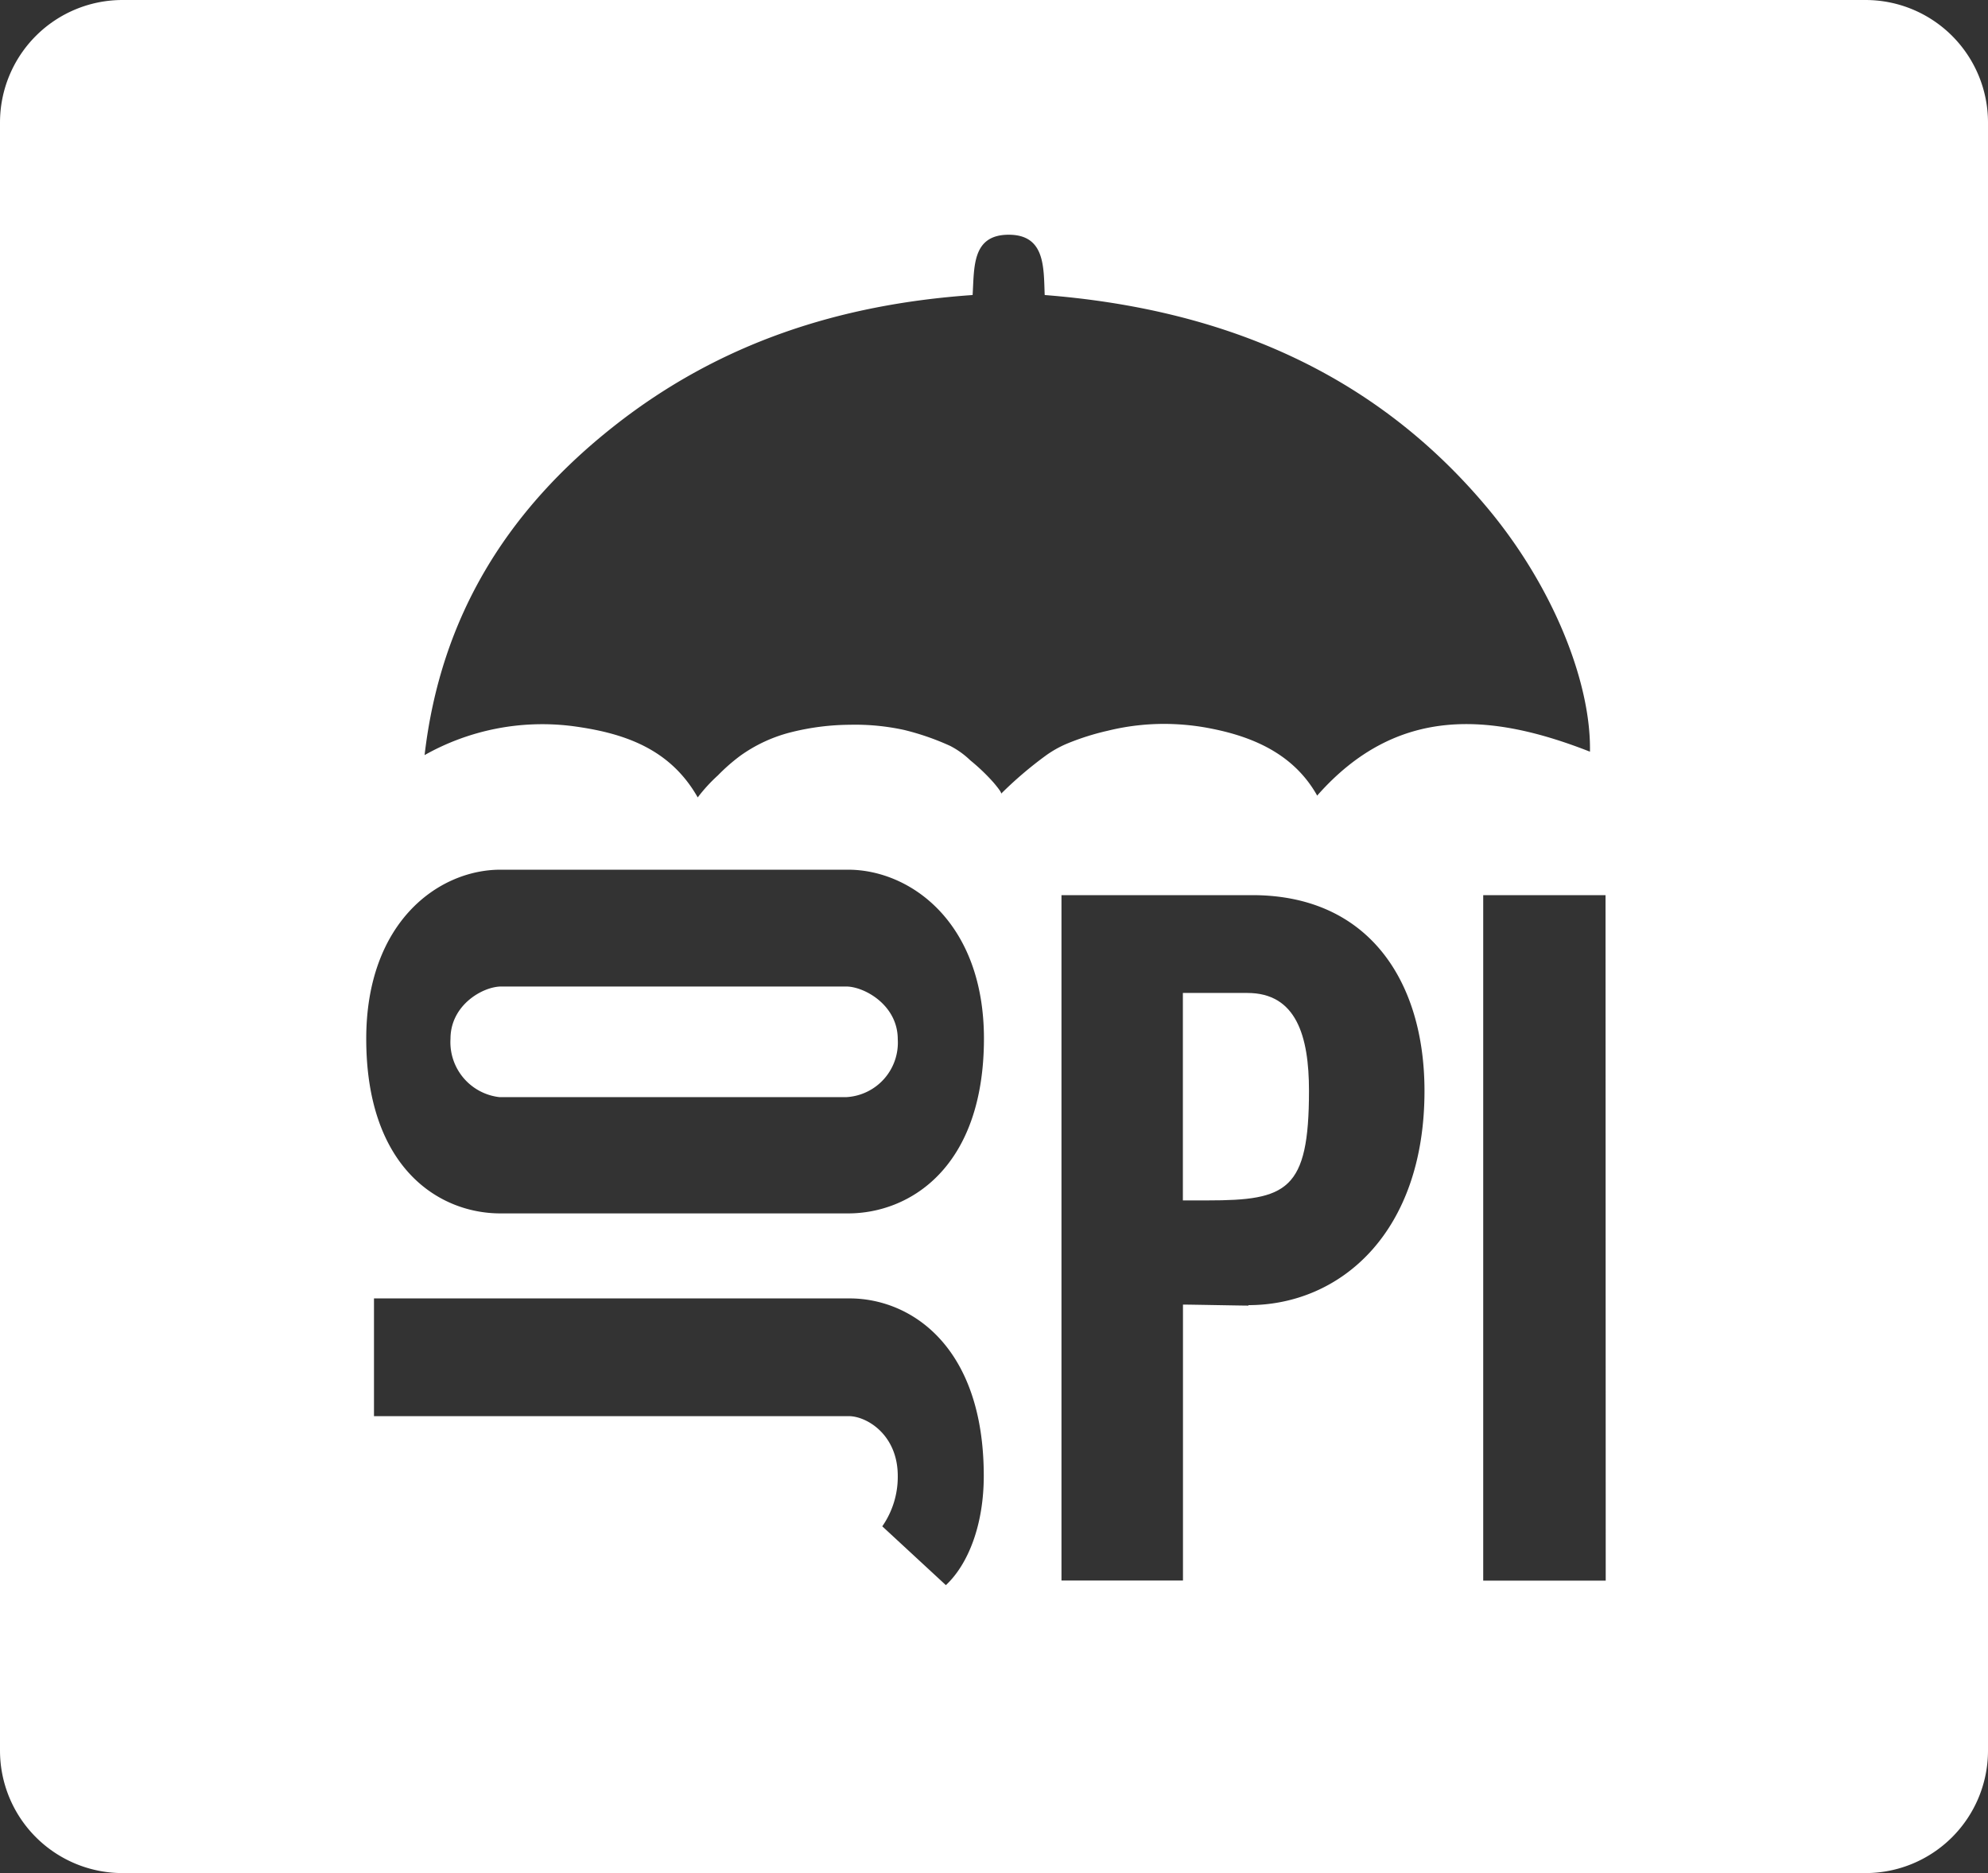 <svg xmlns="http://www.w3.org/2000/svg" viewBox="0 0 215.66 203.16"><rect x="0" y="0" width="215.66" height="203.16" fill="#333333" stroke="none"/><defs><style>.cls-1{fill:#fff;}</style></defs><title>jopi_logo_bco</title><g id="Layer_2" data-name="Layer 2"><g id="Layer_2-2" data-name="Layer 2"><path class="cls-1" d="M91.79,107H54.38c-2,0-5.51,2-5.51,5.67A6,6,0,0,0,54.19,119h37.6a5.92,5.92,0,0,0,5.6-6.28C97.39,109,93.75,107,91.79,107Z"/><path class="cls-1" d="M135.32,107.7h-7v22.5H131c8.6,0,11-1.06,11-11.89C142,112.37,140.62,107.7,135.32,107.7Z"/><path class="cls-1" d="M202.37,0H13.29A13.29,13.29,0,0,0,0,13.29V189.87a13.29,13.29,0,0,0,13.29,13.29H202.37a13.29,13.29,0,0,0,13.29-13.29V13.29A13.29,13.29,0,0,0,202.37,0ZM102.61,171.93l-6.9-6.38a9.4,9.4,0,0,0,1.68-5.47c0-4.46-3.36-6.48-5.32-6.48H40.57V140.83h51.6c6.62,0,14.55,5.17,14.55,19.25C106.72,165.45,105,169.7,102.61,171.93ZM92,131.61H54.29c-6.72,0-14.56-5-14.56-18.94,0-12.66,7.84-18.34,14.56-18.34H92c6.72,0,14.74,5.67,14.74,18.34C106.72,126.65,98.69,131.61,92,131.61Zm43.44,10c-.85,0-6.26-.11-7.11-.11v29.93H115.15V97.09h20.7c12.63,0,18.68,9.34,18.68,21.23C154.53,133.71,145.4,141.56,135.42,141.56Zm7.47-55.28c-2.44-4.37-6.68-6.35-11.49-7.3a26.3,26.3,0,0,0-4.06-.49,25.56,25.56,0,0,0-7.2.72,27.32,27.32,0,0,0-4.51,1.44,11.72,11.72,0,0,0-2.13,1.2,42,42,0,0,0-4.92,4.19c.12-.12-.72-1.09-.8-1.19a21.58,21.58,0,0,0-2.54-2.43,9.22,9.22,0,0,0-2.19-1.57,28.09,28.09,0,0,0-5-1.73,25,25,0,0,0-5.87-.56,26.84,26.84,0,0,0-6.3.79A16.2,16.2,0,0,0,80.27,82a20.27,20.27,0,0,0-2.38,2.09,17.58,17.58,0,0,0-2.2,2.4c-3-5.29-8-7-13.63-7.74a26,26,0,0,0-16,3.15c1.76-15.17,9.09-26.65,20.56-35.69S91.12,33,105.51,32c.19-3-.09-6.53,3.9-6.54S113.21,29,113.33,32c19,1.49,35.53,8.19,47.95,23,7.25,8.63,11.34,19.11,11.2,26.53C161.76,77.33,151.58,76.44,142.9,86.28Zm31.28,85.11H160.9V97.09h13.27Z"/></g></g></svg>